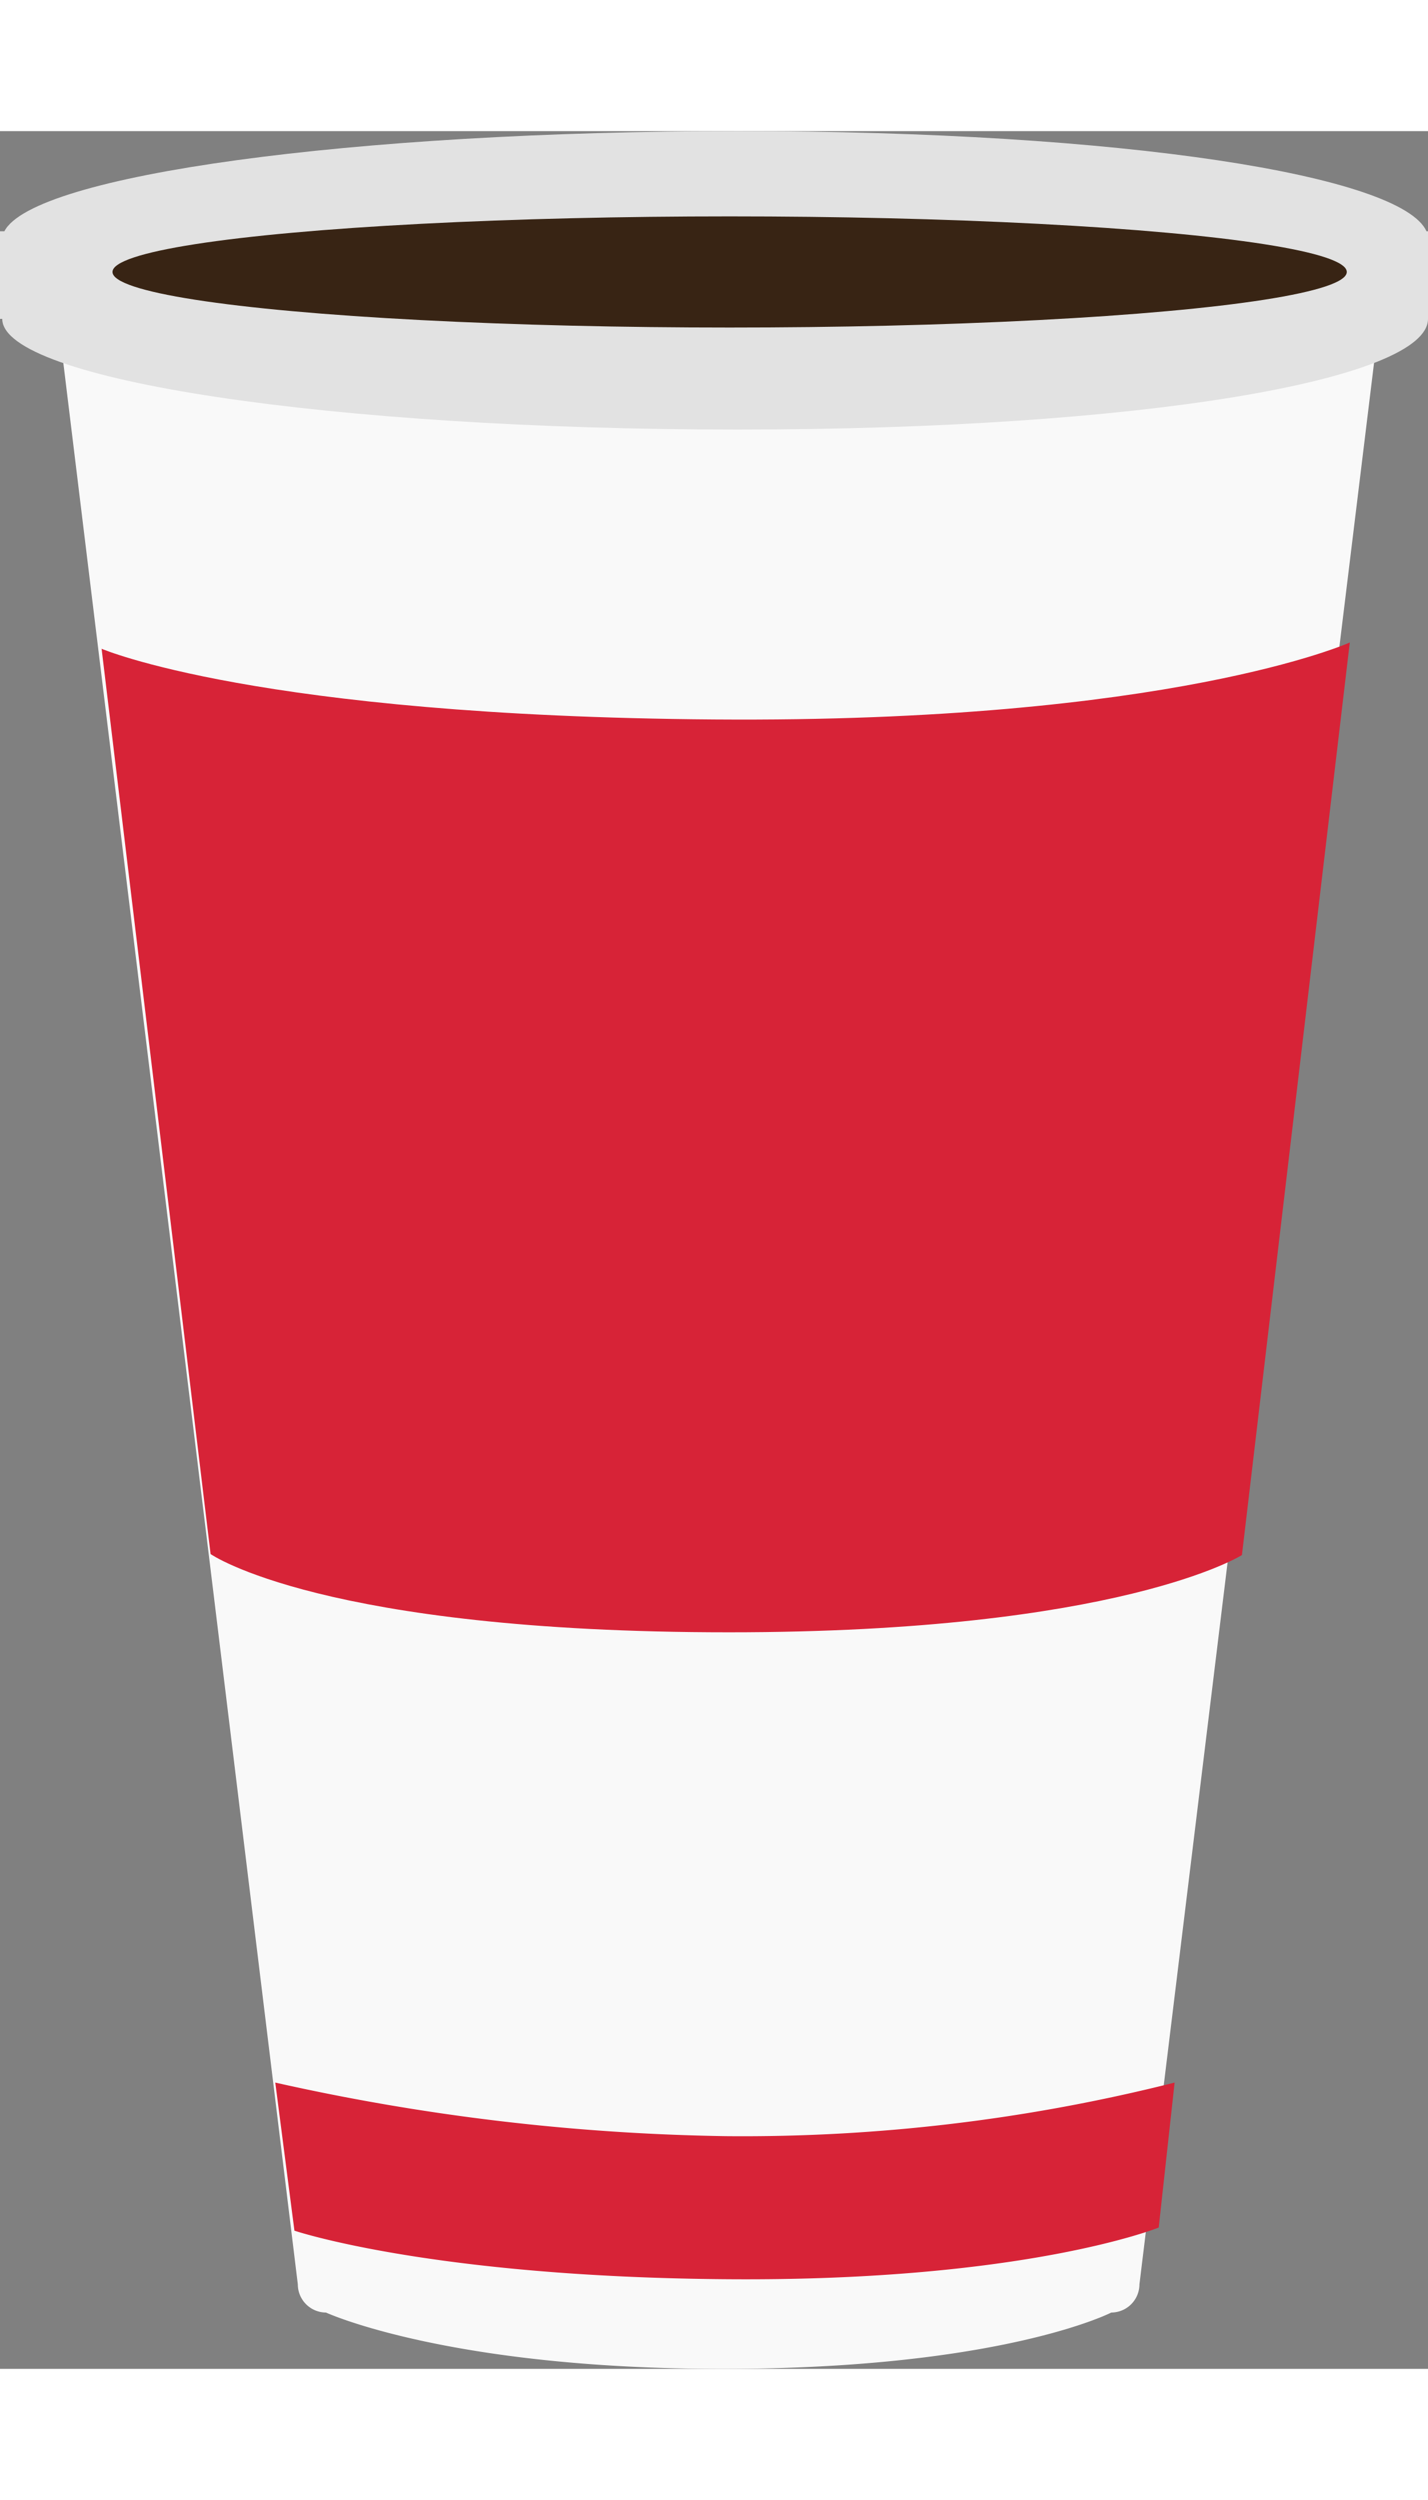 <svg xmlns="http://www.w3.org/2000/svg" width="32" height="56" viewBox="0 0 114.12 178.76"><rect x="0" y="0" width="114.12" height="178.76" fill="#808080" stroke="none"/><title>cup-red</title><path d="M88.81,174.26s-8.75,4.5-31.07,4.5c-21.94,0-31.69-4.5-31.69-4.5A2.26,2.26,0,0,1,23.8,172L3.93,9.25A2.26,2.26,0,0,1,6.18,7H108.69a2.26,2.26,0,0,1,2.25,2.25L91.06,172A2.26,2.26,0,0,1,88.81,174.26Z" style="fill:#f9f9f9"/><path d="M114,8c-2-4.45-24.12-8-55-8S2.66,3.51.35,8H0V15H.18c0,4.88,26.3,8.84,58.75,8.84s55.19-4,55.19-8.84V8Z" style="fill:#e2e2e2"/><ellipse cx="58.31" cy="11.25" rx="49.32" ry="4.44" style="fill:#382414"/><path d="M16.83,113.67s8.91,6.25,41.42,6.25c31.25,0,41-6.17,41-6.17l8.62-72.9S93.6,47.28,57.07,47,8.12,41.35,8.12,41.35Z" style="fill:#d72337"/><path d="M92.6,167.47s-10.6,4.3-34.35,4.13-34.72-3.88-34.72-3.88L22,155.89a176.06,176.06,0,0,0,36,4.28,141,141,0,0,0,35.87-4.28Z" style="fill:#d72337"/></svg>